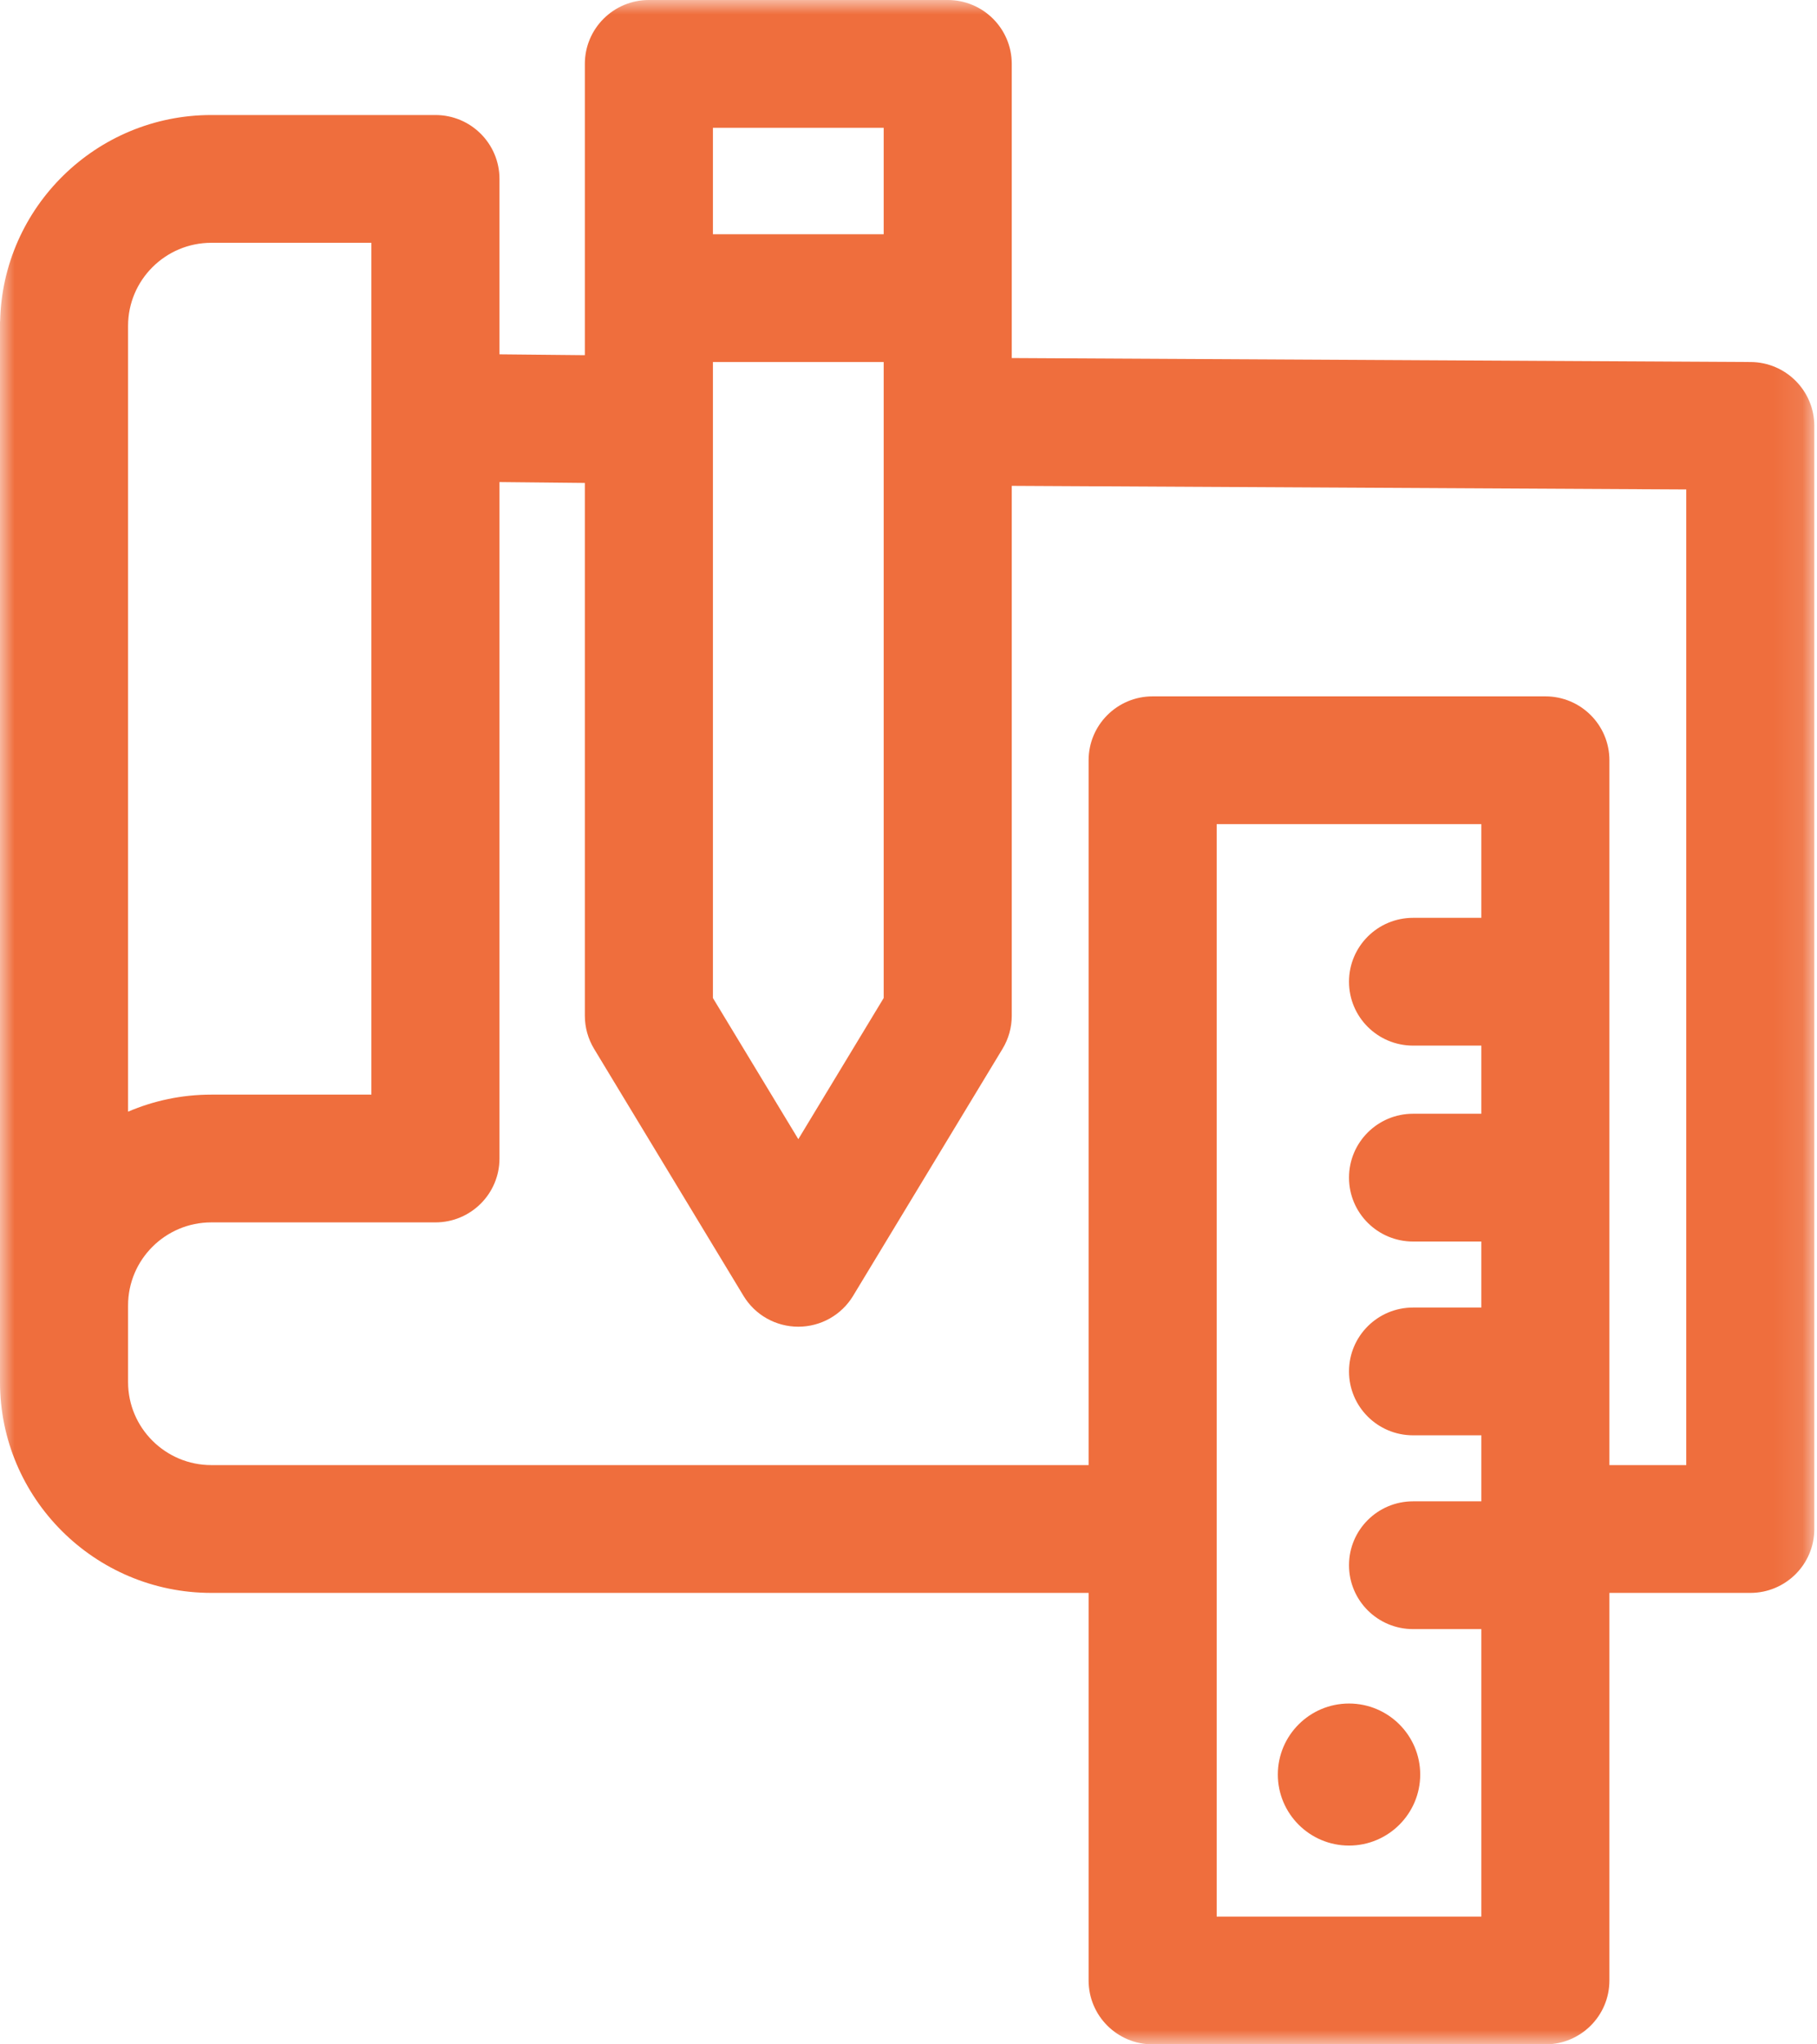 <?xml version="1.0" encoding="UTF-8"?>
<svg width="64px" height="72px" viewBox="0 0 64 72" version="1.1" xmlns="http://www.w3.org/2000/svg" xmlns:xlink="http://www.w3.org/1999/xlink">
    <!-- Generator: Sketch 52 (66869) - http://www.bohemiancoding.com/sketch -->
    <title>Group 6</title>
    <desc>Created with Sketch.</desc>
    <defs>
        <polygon id="path-1" points="0 0 63.905 0 63.905 72 0 72"></polygon>
    </defs>
    <g id="Symbols" stroke="none" stroke-width="1" fill="none" fill-rule="evenodd">
        <g id="Icon" transform="translate(-7, 7)">
            <g id="Group-6" transform="translate(7, -7)">
                <g id="Group-3">
                    <mask id="mask-2" fill="white">
                        <use xlink:href="#path-1"></use>
                    </mask>
                    <g id="Clip-2"></g>
                    <path d="M59.395,51.6 L56.688,51.6 L56.688,26.775 C56.688,25.532 55.679,24.525 54.433,24.525 L40.599,24.525 C39.353,24.525 38.344,25.532 38.344,26.775 L38.344,51.599 L7.443,51.599 C5.827,51.599 4.511,50.288 4.511,48.675 L4.511,45.975 C4.511,44.362 5.827,43.051 7.443,43.051 L15.337,43.051 C16.583,43.051 17.593,42.043 17.593,40.801 L17.593,16.978 L20.6,17.009 L20.6,35.775 C20.6,36.184 20.713,36.587 20.925,36.938 L26.188,45.638 C26.596,46.313 27.328,46.725 28.119,46.725 C28.909,46.725 29.641,46.313 30.049,45.638 L35.312,36.938 C35.525,36.587 35.637,36.184 35.637,35.775 L35.637,17.111 L59.395,17.238 L59.395,51.6 Z M42.855,67.5 L42.855,29.025 L52.177,29.025 L52.177,32.325 L49.772,32.325 C48.526,32.325 47.516,33.332 47.516,34.575 C47.516,35.818 48.526,36.825 49.772,36.825 L52.177,36.825 L52.177,39.225 L49.772,39.225 C48.526,39.225 47.516,40.232 47.516,41.475 C47.516,42.718 48.526,43.725 49.772,43.725 L52.177,43.725 L52.177,46.05 L49.772,46.05 C48.526,46.05 47.516,47.057 47.516,48.3 C47.516,49.543 48.526,50.55 49.772,50.55 L52.177,50.55 L52.177,52.875 L49.772,52.875 C48.526,52.875 47.516,53.882 47.516,55.125 C47.516,56.368 48.526,57.375 49.772,57.375 L52.177,57.375 L52.177,67.5 L42.855,67.5 Z M4.511,11.476 C4.511,9.863 5.827,8.551 7.443,8.551 L13.082,8.551 L13.082,38.551 L7.443,38.551 C6.402,38.551 5.411,38.766 4.511,39.152 L4.511,12.451 L4.511,11.476 Z M25.111,8.25 L31.126,8.25 L31.126,4.5 L25.111,4.5 L25.111,8.25 Z M25.111,12.75 L31.126,12.75 L31.126,35.149 L31.126,35.149 L28.119,40.12 L25.111,35.149 L25.111,12.75 Z M61.663,12.75 L35.637,12.61 L35.637,2.25 C35.637,1.007 34.627,0 33.381,0 L22.856,0 C21.61,0 20.6,1.007 20.6,2.25 L20.6,12.509 L17.593,12.479 L17.593,6.301 C17.593,5.058 16.583,4.051 15.337,4.051 L7.443,4.051 C3.389,4.051 0.085,7.3 0.004,11.325 L-1.40969163e-05,11.325 L-1.40969163e-05,11.476 L-1.40969163e-05,12.451 L-1.40969163e-05,45.975 L-1.40969163e-05,48.675 L-1.40969163e-05,48.676 C-1.40969163e-05,52.77 3.339,56.1 7.443,56.1 L38.344,56.1 L38.344,69.75 C38.344,70.993 39.353,72 40.599,72 L54.433,72 C55.68,72 56.688,70.993 56.688,69.75 L56.688,56.1 L61.651,56.1 C62.896,56.1 63.906,55.093 63.905,53.85 L63.905,15 C63.905,13.763 62.903,12.757 61.663,12.75 Z" id="Fill-1" fill="#EF6E3D" mask="url(#mask-2)"></path>
                </g>
                <path d="M47.516,59.996 C46.133,59.996 45.009,61.118 45.009,62.497 C45.009,63.877 46.133,64.999 47.516,64.999 C48.899,64.999 50.024,63.877 50.024,62.497 C50.024,61.118 48.899,59.996 47.516,59.996" id="Fill-4" fill="#EF6E3D"></path>
            </g>
        </g>
    </g>
</svg>